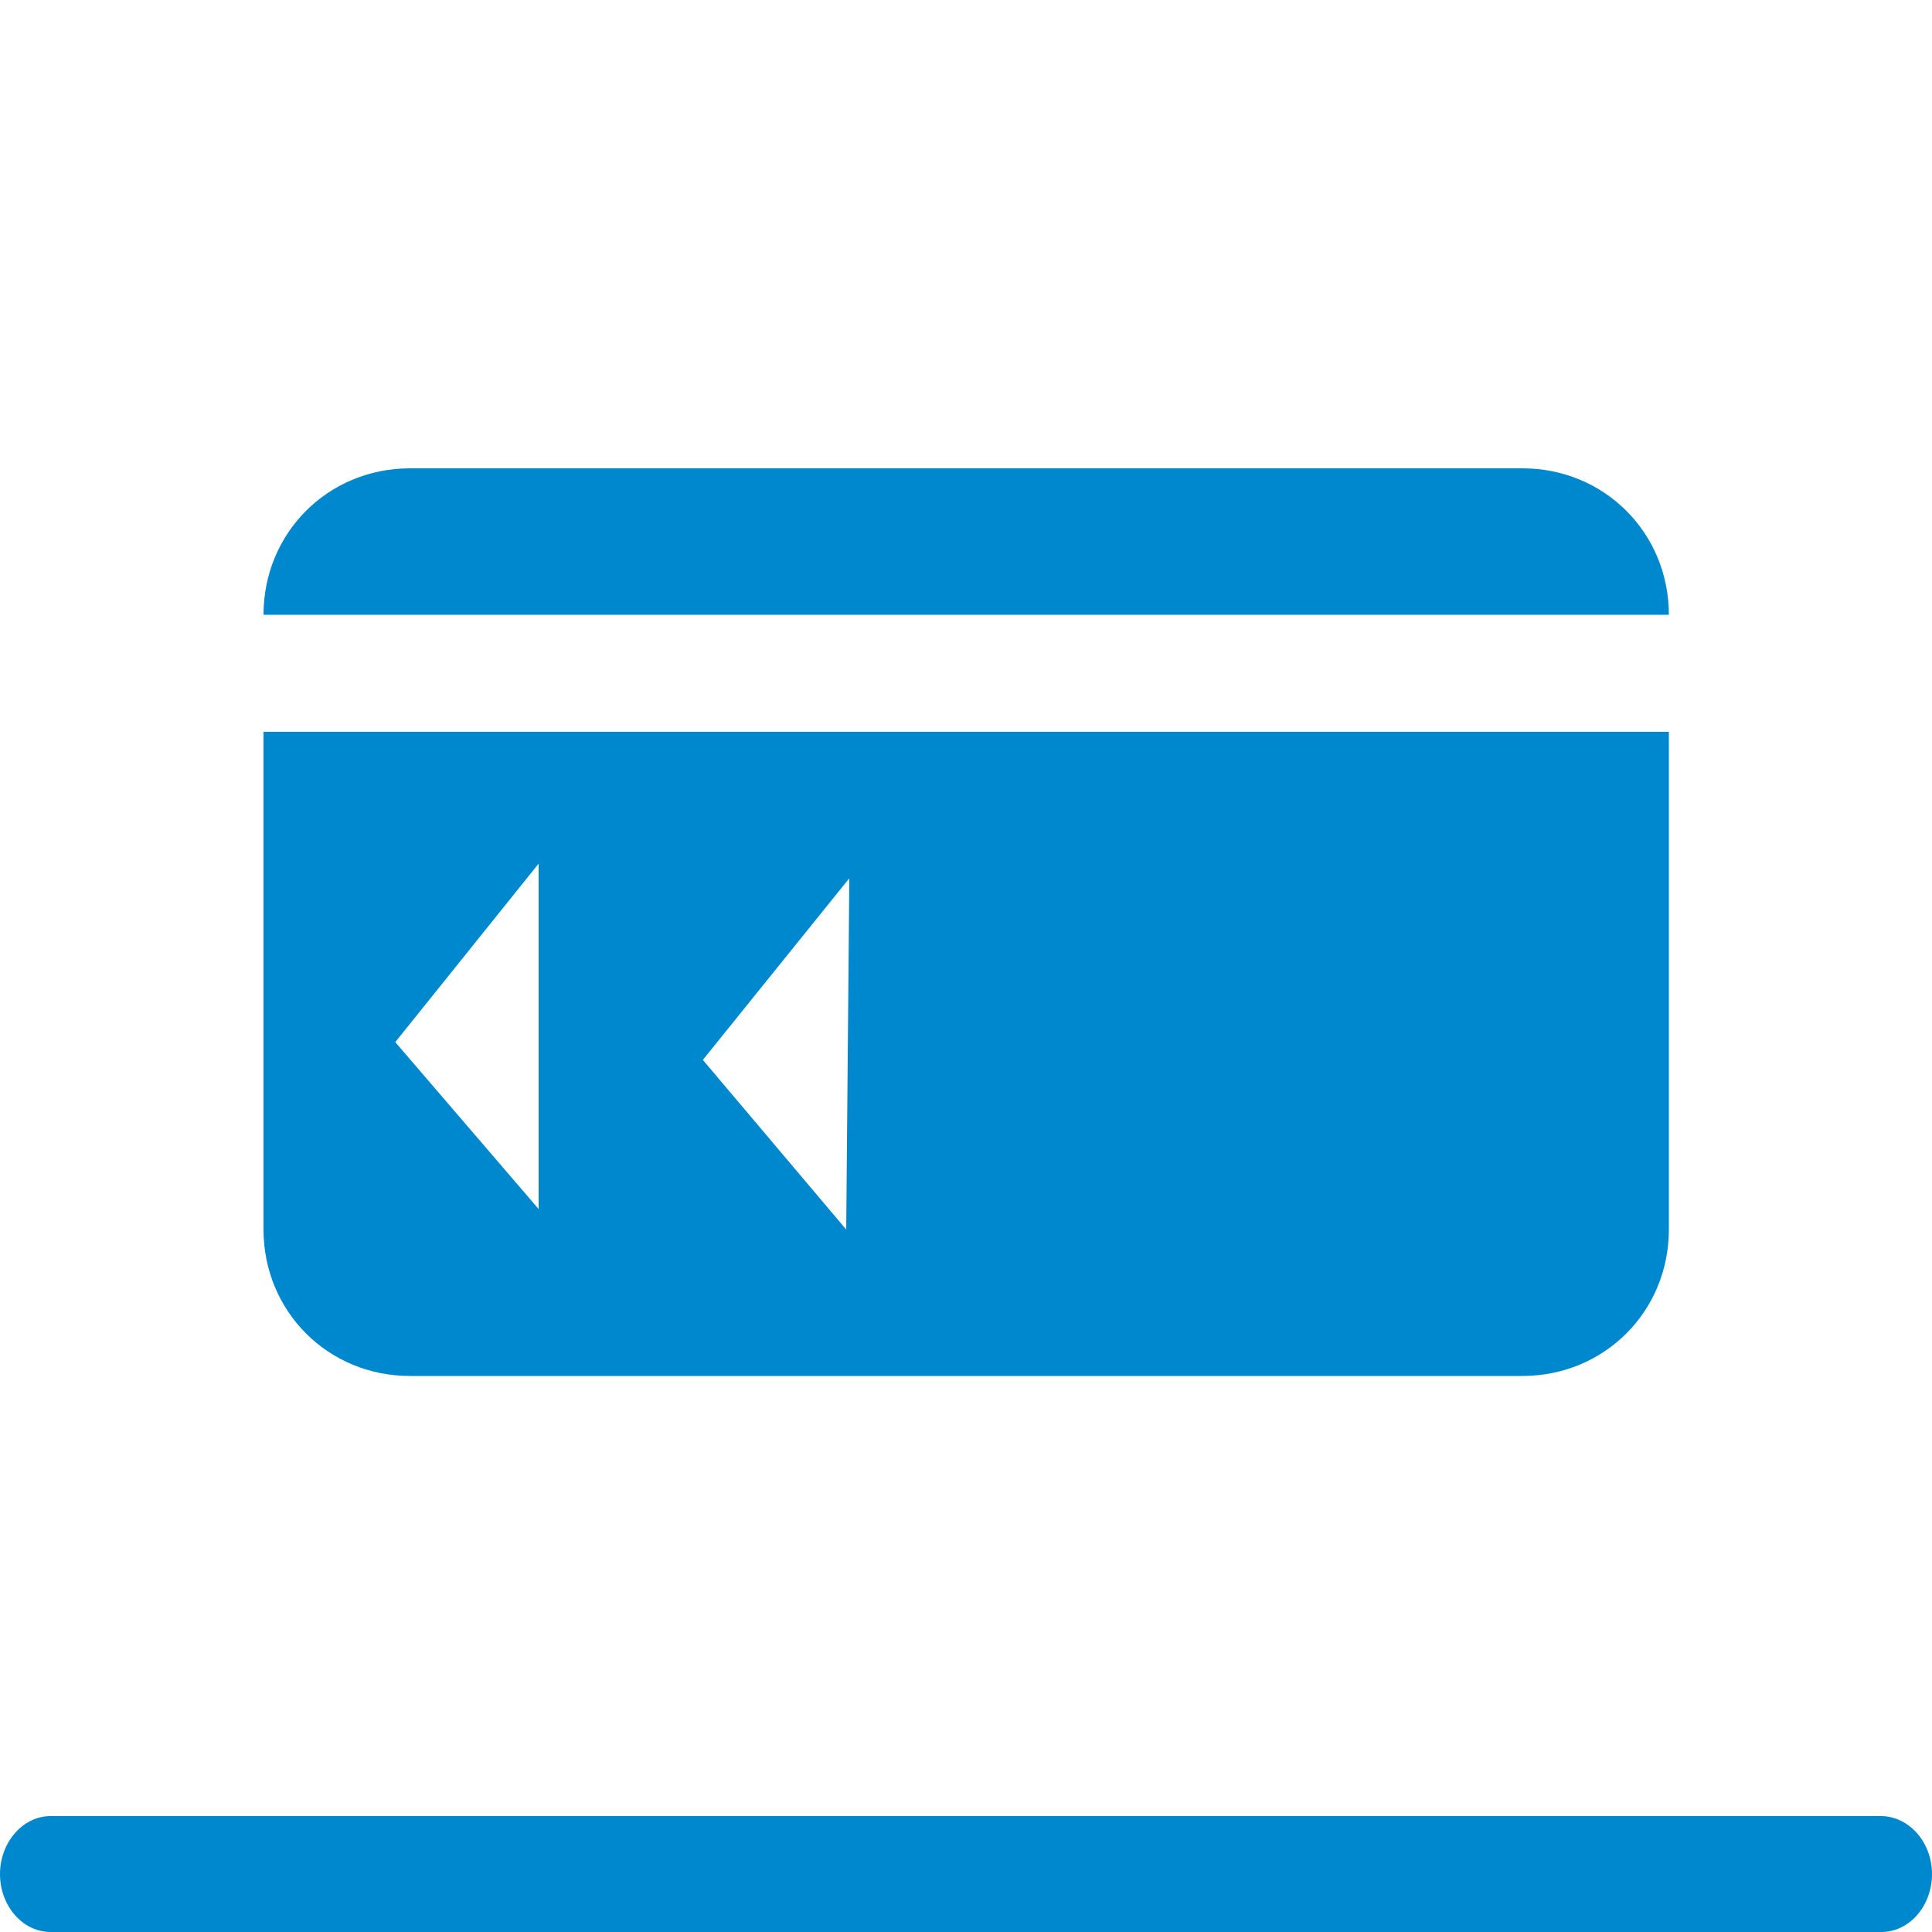 <svg xmlns="http://www.w3.org/2000/svg" viewBox="0 0 500 500"><path d="M106.1 121.2H394c21.2 0 37.9 16.7 37.9 37.9H68.2c0-21.2 16.7-37.9 37.9-37.9zm-37.9 68.2v128.8c0 21.2 16.7 37.9 37.9 37.9H394c21.2 0 37.9-16.7 37.9-37.9V189.4H68.2zm71.2 123.5l-37.1-43.2 37.1-46.2v89.4zm79.6 5.3l-37.1-43.9 37.9-47-.8 90.9zM500 485c0 8.3-5.9 15-13.1 15H13.1C5.9 500 0 493.3 0 485c0-8.2 5.9-15 13.1-15h473.8c7.2.1 13.1 6.8 13.1 15z" fill="#0088ce"/></svg>